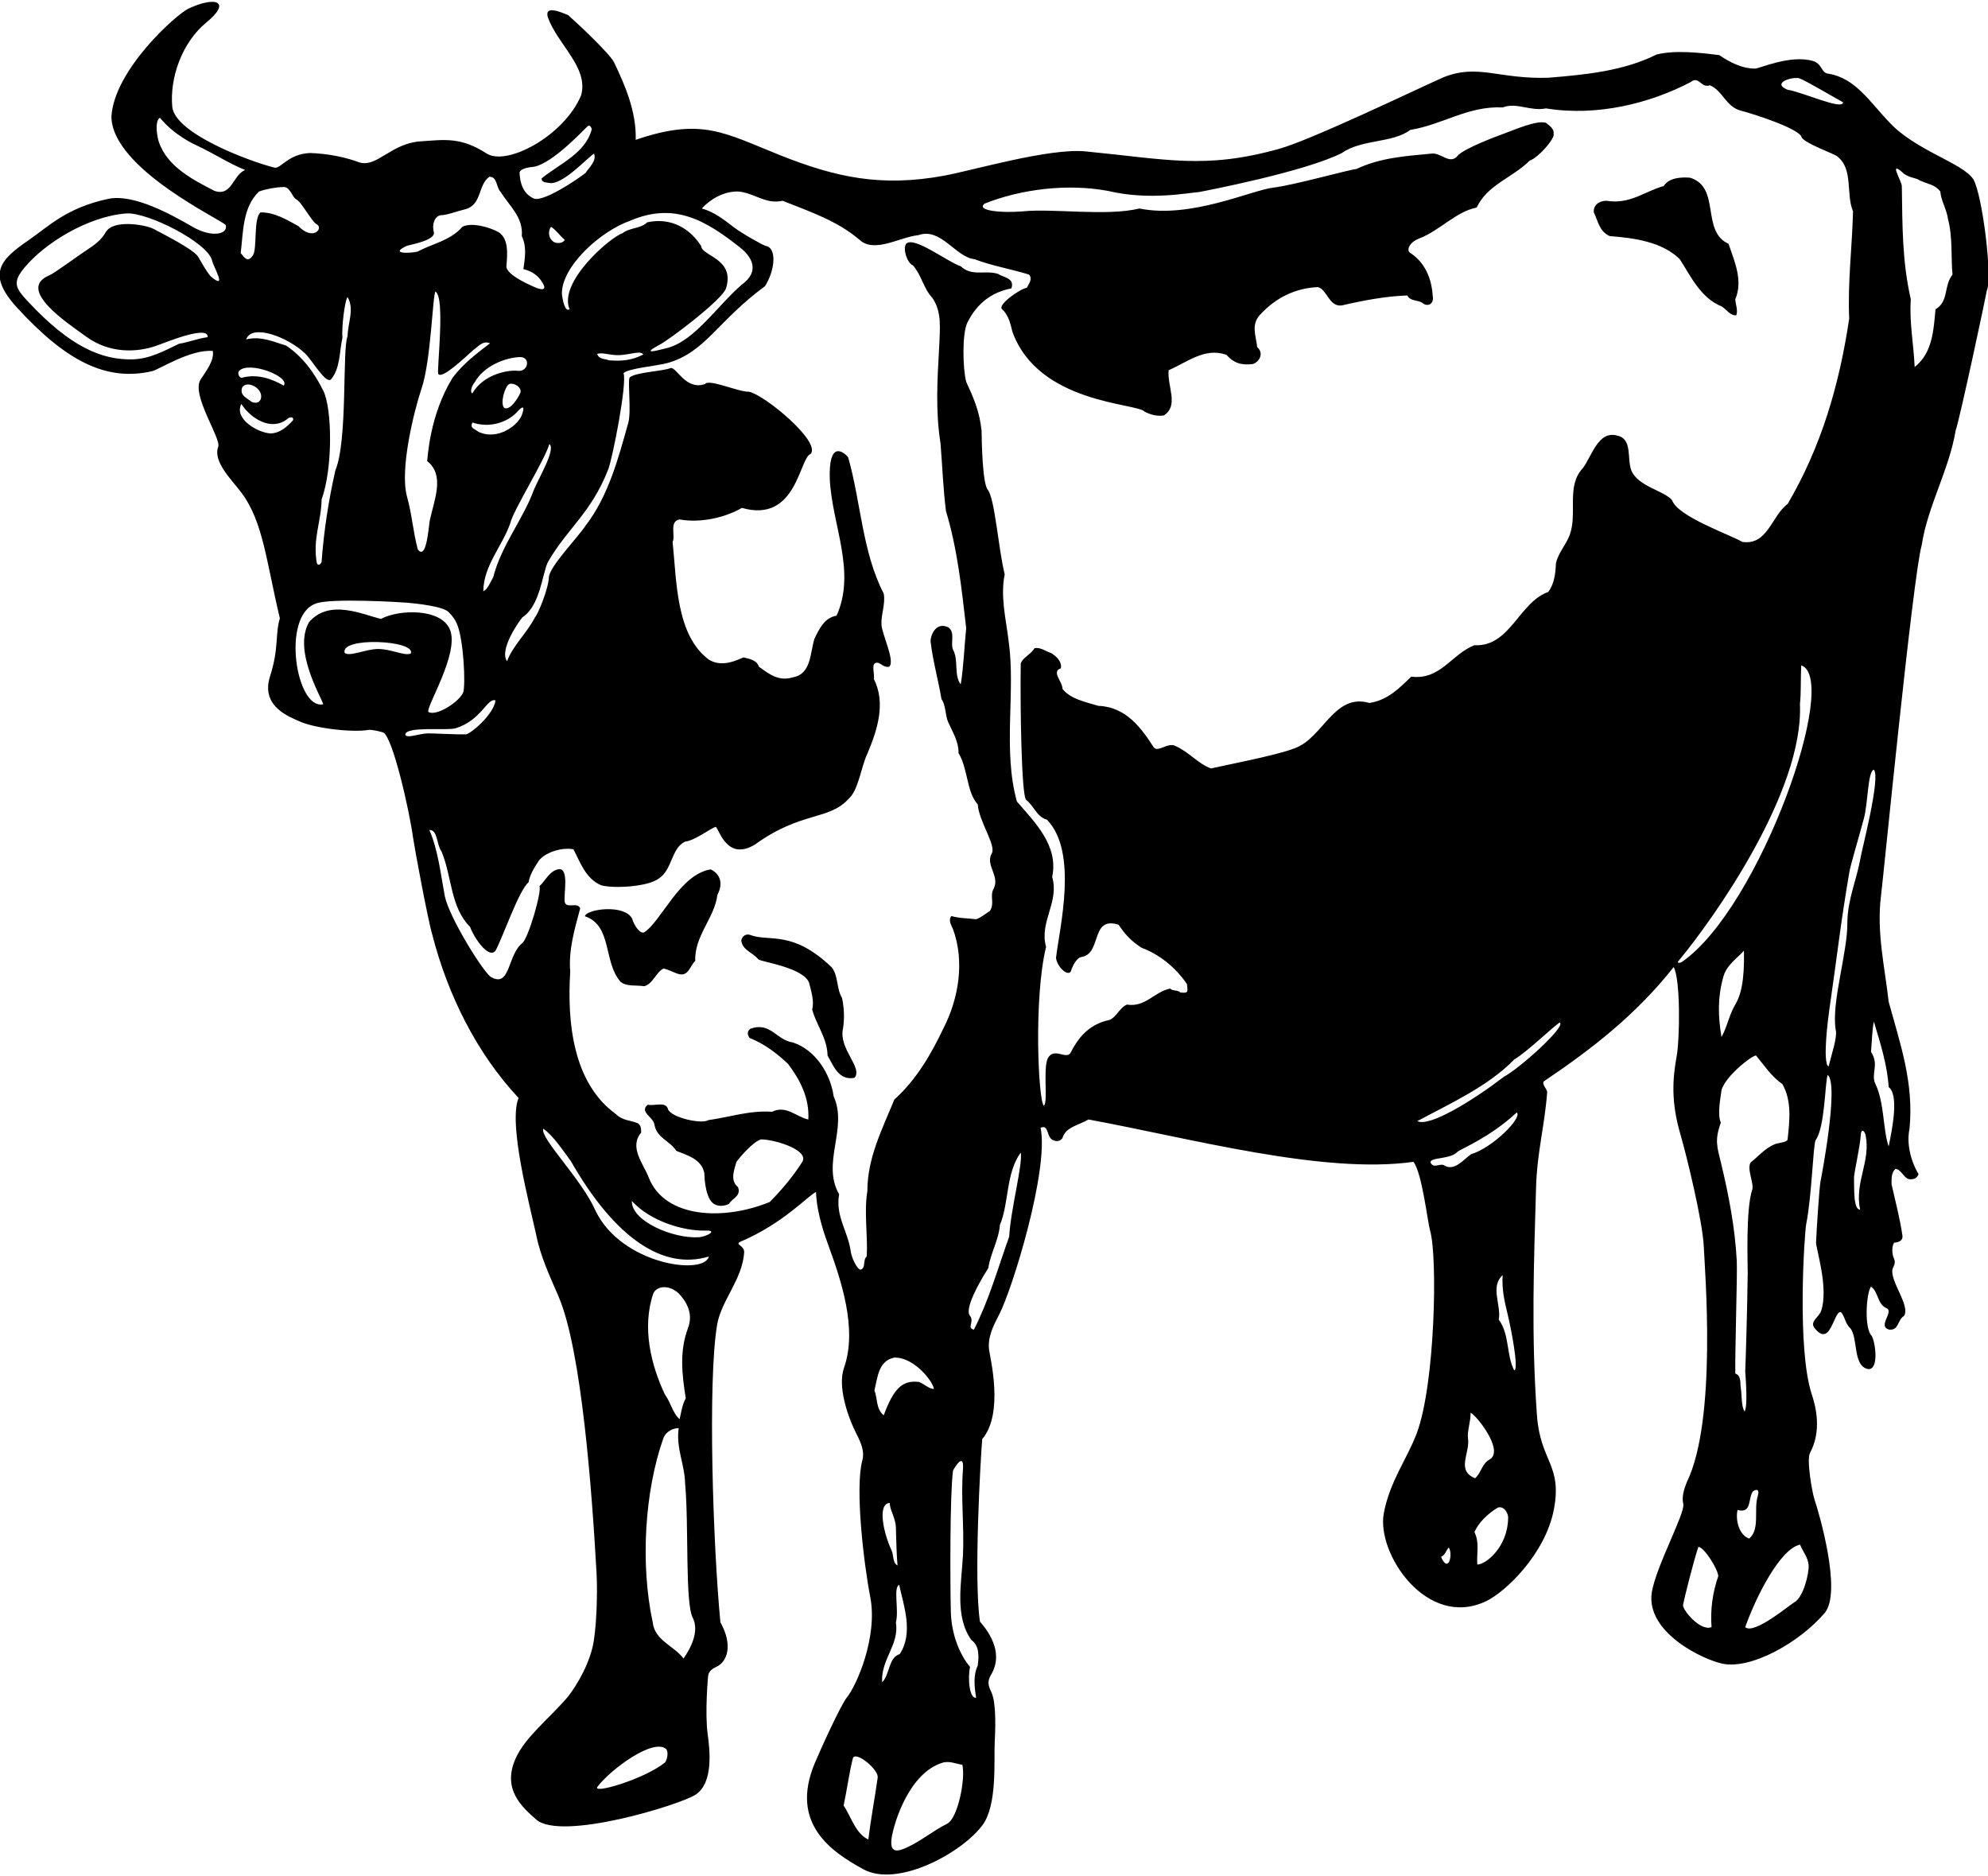 <?xml version="1.0" encoding="UTF-8"?>
<svg xmlns="http://www.w3.org/2000/svg" xmlns:xlink="http://www.w3.org/1999/xlink" width="533pt" height="503pt" viewBox="0 0 533 503" version="1.1">
<g id="surface1">
<path style=" stroke:none;fill-rule:nonzero;fill:rgb(0%,0%,0%);fill-opacity:1;" d="M 529.074 48.07 C 526.215 43.66 513.422 40.328 506.445 32.676 C 501.465 27.523 497.508 20.961 490.277 19.766 C 488.148 19.574 488.688 17.102 485.977 16.32 C 479.977 14.629 471.688 18.379 470.621 18.387 C 466.957 18.406 463.742 16.645 460.945 14.777 C 455.609 14.09 449.074 13.402 444.172 14.605 C 435.309 19.035 425.18 20.016 415.152 20.84 C 401.91 21.293 396.211 16.992 386.957 20.742 C 380.676 23.496 351.762 37.453 342.883 39.922 C 323.02 45.441 312.898 42.703 291.051 40.59 C 281.262 39.641 260.934 45.668 253.066 47.109 C 236.27 50.188 224.133 47.586 209.059 41.57 C 194.27 35.672 188.168 31.41 170.438 37.488 C 170.664 29.793 167.422 22.555 164.652 16.746 C 163.531 14.395 154.586 6.023 152.285 4.023 C 150.285 3.23 145.879 1.293 146.895 4.668 C 149.484 11.902 157.883 18.109 155.812 25.531 C 151.305 36.395 135.871 44.645 130.457 41.145 C 123.516 36.656 119.094 37.48 113.082 37.871 C 104.801 38.285 101.145 45.059 96.281 43.512 C 92.328 42.047 87.766 41.188 83.121 41.016 C 77.164 41.297 75.293 45.316 73.594 44.941 C 66.754 43.227 46.844 35.762 46.184 28.605 C 45.484 20.996 48.711 11.484 55.25 6.09 C 62.148 0.477 58 -1.164 50.57 2.293 C 47.27 3.828 30.566 18.773 29.871 31.293 C 30.066 45.383 59.98 59.164 60.551 60.383 C 61.121 62.855 56.746 63.766 51.645 60.816 C 45.844 57.461 35.758 51.855 28.926 53.332 C 17.781 55.742 13.141 60.621 7.656 64.398 C 0.094 69.602 -3.746 73.449 4.676 82.598 C 17.492 96.523 28.297 102.414 40.801 99.504 C 42.605 99.082 51.141 93.555 57.055 94.094 C 57.484 96.672 55.336 99.34 53.785 101.75 C 51.141 105.812 59.422 117.641 58.496 119.809 C 57.027 123.852 62.262 128.73 64.84 132.234 C 70.582 140.027 71.395 150.559 75.035 165.754 C 73.723 170.117 74.836 173.73 72.391 181.359 C 69.754 189.582 78.059 192.316 80.09 193.297 C 84.117 195.246 94.539 196.441 98.793 195.68 C 99.586 195.535 102.324 196.191 102.746 196.379 C 105.266 197.512 109.777 217.332 110.734 224.512 C 111.027 226.703 114.691 246.527 115.898 250.574 C 120.027 266.66 127.77 282.316 139.039 294.359 C 136.199 301.199 141.965 322.836 143.77 331.094 C 144.906 336.859 147.426 342.164 149.727 347.508 C 155.996 362.062 158.746 400.473 159.934 421.621 C 160.262 427.488 159.902 437.484 158.828 441.758 C 157.266 447.992 153.395 453.621 151.762 455.469 C 146.707 461.188 140.688 465.898 138.207 471.512 C 134.551 479.785 140.066 484.52 143.73 487.773 C 150.406 493.703 182.523 483.812 186.531 481.109 C 191.336 477.875 190.309 469.117 189.73 464.879 C 188.961 459.23 189.812 449.555 189.855 449.27 C 190.043 447.953 191.047 447.336 192.168 446.805 C 194.883 445.52 196.645 441.18 193.148 434.926 C 191.176 414.672 189.691 370.191 192.289 355.008 C 193.492 348.469 198.996 343.051 199.516 335.824 C 199.645 333.887 197.172 333.781 198.309 332.984 C 210.094 327.996 216.633 320.512 218.781 319.566 C 218.977 325.504 221.355 331.82 222.141 333.984 C 225.508 343.242 229.957 356.309 226.281 366.715 C 224.594 371.5 227.012 379.281 229.699 384.562 C 230.887 386.887 231.84 389.176 231.203 391.512 C 229.199 398.852 231.547 418.969 233.332 428.207 C 235.367 438.738 229.715 451.816 227.051 455.066 C 225.473 456.992 220.004 468.953 218.406 472.797 C 211.699 488.895 222.926 496.465 231.457 501.125 C 240.68 506.164 257.871 496.73 263.379 489.355 C 267.449 483.902 266.441 471.93 266.691 467.008 C 266.801 464.91 267.242 456.863 265.84 453.766 C 265.117 452.184 264.594 451.098 265.535 449.289 C 268.355 444.859 267.172 439.805 262.742 434.754 C 261.023 423.656 262.914 390.621 263.344 385.805 C 269.258 378.855 265.406 363.848 265.172 361.82 C 264.781 358.449 266.305 355.449 267.906 352.371 C 271.434 345.598 281.258 313.664 279 302.359 C 281.324 301.242 280.465 305.199 282.527 305.715 C 283.301 306.145 284.336 305.887 284.852 305.113 C 285.711 302.102 289.238 301.672 291.82 300.121 C 319.109 305.141 354.77 314.906 378.961 311.477 C 381.285 314.488 382.715 327.461 383.441 330.012 C 385.449 337.02 384.781 370.969 379.859 384.211 C 377.348 390.961 372.578 397.168 371.004 405.73 C 369.016 416.582 382.637 436.836 398.461 429.254 C 403.711 426.738 414.297 416.57 416.59 404.762 C 418.938 392.664 412.98 391.914 412.074 379.484 C 410.5 357.938 411.266 338 411.824 318.531 C 412.082 308.898 414.117 302.016 414.809 292.809 C 414.809 291.949 413.094 290.445 414.062 289.801 C 426.965 281.109 438.75 271.906 448.73 259.262 C 450.59 262.613 450.363 278.547 449.543 283.062 C 448.395 289.387 448.02 295.465 450.523 304.066 C 452.223 309.895 456.492 327.445 456.793 334.105 C 457.082 340.551 460.398 380.746 452.254 397.332 C 451.48 399.23 450.824 401.414 451.312 403.23 C 451.805 405.719 443.953 420.02 442.84 427.004 C 441.316 437.785 456.832 445.039 461.914 446.039 C 469.613 447.559 482.469 440.316 489.191 432.449 C 493.961 426.875 487.66 405.469 486.492 402.039 C 485.883 400.242 484.277 391.203 485.289 389.504 C 488.383 383.688 486.949 377.441 485.766 373.859 C 481.703 361.586 483.789 330.629 484.258 328.168 C 485.719 320.941 486.105 307.328 486.754 305.715 C 489.332 302.164 489.246 290.402 490.02 288.164 C 493.098 290.66 488.355 315.477 488.121 316.57 C 487.789 318.102 487.078 329 486.902 333.031 C 486.828 334.707 490.406 345.395 488.215 351.566 C 487.527 353.199 485.246 354.32 486.43 355.934 C 490.797 361.652 491.59 351.414 493.547 351.738 C 494.664 352.855 494.664 354.836 496.043 356.039 C 498.258 358.621 496.645 366.363 500.945 367.051 C 503.852 367.113 502.773 359.695 501.805 358.105 C 499.762 356.148 500.344 346.578 501.633 344.941 C 503.613 346.23 503.27 349.586 505.762 350.707 C 507.938 351.629 503.203 355.609 506.539 356.469 C 509.203 356.641 508.602 353.977 510.496 352.77 C 512.238 350.02 506.645 343.457 507.398 340.211 C 507.828 339.18 508.258 338.66 507.828 337.457 C 507.227 336.34 507.141 334.188 507.828 333.156 C 509.117 333.07 510.238 332.555 510.062 331.266 C 509.379 326.617 508.172 322.059 507.141 317.5 C 507.141 315.953 507.055 314.402 508.172 313.371 C 509.633 313.457 510.148 315.348 511.527 316.035 C 512.453 316.359 514.023 316.121 514.367 314.746 C 512.301 311.305 511.098 306.574 511.957 302.617 C 513.16 290.23 509.465 279.906 506.367 268.551 C 505.332 259.262 503.098 249.969 504.301 240.25 C 504.926 235.496 512.816 154.738 515.227 146.137 C 516.859 135.559 522.539 126.094 524.344 115.34 C 525.605 111.625 532.422 79.473 532.691 77.879 C 534.246 74.375 531.492 52.211 529.074 48.07 Z M 56.453 74.051 C 55.121 72.48 53.551 69.531 53.16 68.879 C 51.906 66.797 43.406 62.594 41.246 61.406 C 39.184 60.273 30.391 58.711 28.375 62.219 C 27.145 64.359 25.352 65.684 23.449 66.91 C 21.223 68.348 14.543 73.277 13.297 73.785 C 4.207 77.508 18.047 86.574 23.164 90.289 C 29.461 94.852 36.797 94.5 41.93 92.691 C 44.266 91.867 55.98 86.996 55.68 90.395 C 53.012 90.738 50.691 91.727 48.023 92.156 C 44.086 94.039 40.234 96.195 35.66 96.332 C 27.191 96.59 18.699 92.84 7.504 80.84 C 4.168 77.262 3.25 75.758 6.508 71.809 C 11.961 65.188 23.551 58.023 33.82 57.223 C 39.465 56.777 55.844 65.07 56.883 69.922 C 57.352 71.801 61.098 78.008 56.453 74.051 Z M 482.363 20.973 C 484.172 21.617 491.312 25.875 494.148 27.422 C 494.062 29.68 483.312 24.672 479.27 24.066 C 474.879 22.262 480.387 20.539 482.363 20.973 Z M 168.977 59.164 C 180.84 54.102 189.234 59.078 198.492 66.414 C 201.414 68.73 203.953 72.617 198.91 76.285 C 192.547 81.703 186.414 91.188 179.125 93.23 C 177.836 93.488 171.125 95.555 176.461 92.629 C 179.32 91.266 193.723 80.266 194.641 77.328 C 197.164 69.289 188.156 68.715 187.984 65.961 C 184.977 61.23 179.898 58.219 173.535 59.598 C 171.812 61.316 168.891 60.973 166.91 62.52 C 163.594 63.578 149.609 75.66 152.715 82.91 C 151.469 83.77 150.824 80.414 150.652 78.781 C 150.523 71.512 160.871 62.012 168.977 59.164 Z M 172.477 95.039 C 169.465 96.59 166.738 96.887 163.211 96.586 C 162.352 96.156 160.543 96.414 160.113 94.867 C 161.402 94.523 162.609 94.953 164.242 95.125 C 168.027 95.641 171.594 93.645 172.477 95.039 Z M 115.238 139.473 C 114.922 140.906 114.434 150.352 112.027 147.344 C 110.734 142.523 110.477 137.965 109.102 133.062 C 107.16 125.879 110.906 110.5 112.973 104.309 C 115.59 96.781 115.984 78.824 116.758 78.18 C 119.426 79.684 117.09 99.145 117.488 100.223 C 118.434 101.855 124.844 95.641 126.906 93.836 C 128.363 92.82 129.402 91.254 131.383 92.027 C 127.941 94.695 124.156 97.449 121.316 101.32 C 115.121 111.406 114.691 122.738 114.52 123.598 C 119.277 127.391 116.52 133.672 115.238 139.473 Z M 127.254 102.523 C 129.57 98.246 135.316 95.848 139.469 95.727 C 142.352 95.727 141.613 99.727 138.883 99.414 C 135.969 99.082 129.488 100.484 126.648 105.449 C 125.875 105.168 126.562 103.297 127.254 102.523 Z M 139.539 105.25 C 138.766 107.055 136.574 110.227 135.168 109.32 C 134.027 108.203 135.344 103.555 136.543 102.953 C 138.004 102.523 139.926 103.961 139.539 105.25 Z M 126.648 113.277 C 131.297 114.824 135.879 113.234 138.457 110.652 C 139.641 109.254 140.859 108.32 140.07 110.781 C 139.383 113.707 133.617 118.285 128.285 115.77 C 127.07 114.832 125.961 114.824 126.648 113.277 Z M 136.801 140.289 C 137.574 136.848 145.922 123.598 147.297 119.039 C 148.996 120.438 144.887 127.297 143.168 131.254 C 140.156 139.43 134.395 146.223 132.242 154.738 C 131.469 156.031 130.777 158.008 129.574 158.523 C 129.66 151.559 134.652 146.48 136.801 140.289 Z M 147.727 60.801 C 148.93 61.488 150.223 63.297 151.426 64.328 C 150.91 65.188 149.531 65.359 148.586 64.93 C 146.867 63.898 146.953 61.832 147.727 60.801 Z M 143.168 44.715 C 148.414 43.684 156.844 34.391 157.617 33.789 C 158.242 33.445 158.566 34.219 158.652 34.648 C 157.016 41.102 149.965 43.941 145.23 47.812 C 145.059 48.93 146.629 48.93 147.168 49.035 C 150.695 49.812 157.359 42.391 159.254 41.188 C 160.113 43.164 157.617 45.23 157.016 46.348 C 154.609 48.242 145.66 54.199 143.168 53.23 C 140.328 52.027 139.383 49.188 139.297 46.176 C 139.746 45.059 142.137 44.801 143.168 44.715 Z M 108.93 65.961 C 109.359 65.703 116.844 64.52 116.328 62.262 C 115.727 60.285 116.52 57.855 118.219 57.703 C 120.113 57.617 122.605 56.586 124.844 56.07 C 129.23 54.863 128.113 49.531 131.211 47.383 C 133.359 47.383 133.016 50.133 134.133 51.34 C 136.629 55.297 140.328 58.219 139.898 63.297 C 141.273 66.219 140.758 68.973 140.328 72.156 C 143.941 73.016 145.23 75.273 145.836 76.543 C 146.266 77.746 145.23 77.641 144.199 77.316 C 142.824 76.801 135.66 73.77 135.77 71.383 C 136.027 68.199 136.457 64.07 133.703 62.262 C 131.035 60.762 126.223 59.578 123.984 60.801 C 120.629 64.586 115.984 65.273 112.027 67.426 C 110.605 67.855 104.113 68.285 108.93 65.961 Z M 88.715 101.75 C 91.293 98.652 90.949 94.352 91.809 90.566 C 91.551 87.898 92.41 80.586 93.188 79.641 C 95.078 82.91 93.273 86.352 93.188 90.137 C 91.723 93.402 93.273 118.094 89.918 126.094 C 88.109 134.008 86.82 142.438 86.219 150.609 C 86.09 151.301 85.121 151.836 84.926 150.867 C 83.809 144.418 86.133 139.859 86.219 133.922 C 89.316 125.328 89.016 109.523 86.707 104.809 C 84.344 99.984 81.113 95.574 76.668 92.629 C 73.66 91.77 69.961 89.965 66.004 90.996 C 67.441 86.703 77.117 90.301 81.785 94.746 C 83.699 96.57 87.273 102.91 88.715 101.75 Z M 76.066 50.133 C 77.809 50.113 78.391 52.93 79.422 53.445 C 80.82 54.09 83.605 59.449 84.848 60.086 C 86.918 61.148 83.914 64.707 80.023 60.629 C 77.016 58.992 73.746 56.93 69.875 56.93 C 67.895 58.477 69.012 66.648 67.809 68.457 C 66.434 70.438 65.656 69.23 64.539 67.855 C 65.227 62.004 65.055 55.555 69.445 51.34 C 71.422 50.648 73.746 50.219 76.066 50.133 Z M 57.484 51.164 C 51.516 48.105 44.863 44.617 42.598 38.086 C 42.188 36.902 41.355 32.586 42.863 31.551 C 46.734 36.285 52.051 38.68 53.023 39.133 C 57.305 41.125 61.469 43.891 65.742 45.574 C 62.391 46.863 62.219 52.801 57.484 51.164 Z M 64.109 99.426 C 66.734 96.676 77.918 100.977 76.066 103.383 C 72.797 101.492 68.754 100.113 64.711 101.32 C 64.109 101.062 63.594 100.199 64.109 99.426 Z M 69.875 107.082 C 69.414 108.102 68.402 108.109 67.477 107.75 C 66.211 106.695 64.219 106.02 64.906 103.953 C 66.121 101.664 70.957 104.234 69.875 107.082 Z M 78.562 112.676 C 77.055 114.309 75.121 116.137 72.539 116.199 C 69.098 116.027 62.648 112.266 64.711 108.285 C 67.164 112.156 72.66 115.66 76.926 112.414 C 77.703 111.621 78.887 111.727 78.562 112.676 Z M 86.648 188.805 C 79.422 190.441 75.359 165.191 84.586 161.844 C 88.238 160.227 108.312 161.488 109.203 161.582 C 111.176 161.785 119.164 162.48 120.457 164.289 C 121.34 165.141 121.984 166.105 122.465 167.152 C 124.312 171.191 124.906 183.988 124.156 185.711 C 122.863 188.398 116.93 192.074 114.863 190.871 C 114.047 189.688 123.34 175.027 120.594 168.68 C 118.176 163.105 107.109 163.289 102.133 165.922 C 97.184 164.758 88.359 160.465 82.863 166.785 C 78.453 174.418 86.305 187.105 86.648 188.805 Z M 101.359 173.988 C 98.133 173.988 93.723 176.141 92.41 175.043 C 91.102 170.637 111.684 171.621 110.133 175.215 C 108.457 175.926 104.906 173.988 101.359 173.988 Z M 114.691 196.609 C 112.254 196.695 108.836 198.113 108.672 196.895 C 108.992 194.633 119.641 195.926 122.09 195.258 C 129.102 193.129 130.605 187 132.844 187.773 C 132.438 191.516 126.059 196.879 124.852 196.879 C 122.863 196.941 115.469 196.578 114.691 196.609 Z M 178.266 472.52 C 172.879 476.941 158.137 481.312 160.285 478.883 C 163.812 474.324 175.34 465.723 178.695 468.992 C 179.297 470.023 178.781 471.957 178.266 472.52 Z M 183.254 444.645 C 180.848 441.289 175.512 439.828 174.996 434.926 C 171.641 419.27 172.848 399.738 177.836 385.633 C 178.566 383.566 180.824 382.816 181.965 382.879 C 181.191 388.215 183.598 392.602 183.684 397.762 C 184.719 408.773 183.621 429.914 185.75 433.719 C 187.469 437.246 185.406 441.547 183.254 444.645 Z M 183.855 374.879 C 182.91 376.598 182.652 378.492 182.223 380.469 C 180.414 379.008 179.812 375.91 178.266 373.848 C 174.48 365.848 172.07 355.781 175.168 346.746 C 175.879 345.07 178.781 344.105 181.793 346.578 C 183.707 348.492 186.059 351.926 184.461 356.039 C 182.137 362.234 182.824 368.34 183.855 374.879 Z M 159.641 324.531 C 155.941 316.102 144.695 305.07 145.66 302.617 C 148.07 304.164 150.996 308.469 153.059 311.305 C 164.953 332.062 177.844 340.586 190.051 336.855 C 188.781 342.059 166.562 339.008 159.641 324.531 Z M 187.383 331.695 C 180.414 332.125 169.211 327.328 169.406 321.973 C 174.309 327.395 183.168 330.016 188.996 329.91 C 192.695 329.738 189.535 331.523 187.383 331.695 Z M 235.301 476.648 C 234.527 482.152 233.492 487.57 232.805 493.164 C 229.363 491.527 228.246 487.141 226.184 484.043 C 227.129 479.57 227.645 475.441 228.676 471.312 C 229.535 469.379 235.773 474.539 235.301 476.648 Z M 236.934 379.438 C 234.785 377.719 235.301 374.707 234.441 372.812 C 235.301 369.113 235.559 364.812 239.773 363.953 C 245.449 363.867 250.504 370.984 250.355 372.383 C 248.977 372.297 247.773 371.008 246.398 370.492 C 241.938 369.934 239.602 372.234 236.934 379.438 Z M 240.633 419.699 C 239.172 418.84 239.688 416.859 239 415.57 C 236.844 410.875 235.16 403.086 238.57 402.922 C 238.484 404.816 240.184 406.902 240.203 409.719 C 240.289 413.074 240.375 416.688 240.633 419.699 Z M 236.504 451.012 C 236.16 444.73 241.148 441.031 240.203 434.926 C 241.062 431.57 239.43 425.719 241.062 424.859 C 242.355 430.621 244.934 437.762 241.234 443.441 C 238.141 444.387 238.656 448.859 236.504 451.012 Z M 254.055 488.863 C 250.332 490.688 247.145 493.422 243.312 495.215 C 240.742 496.422 238.383 497.023 239.078 492.602 C 239.703 488.645 243.75 475.18 252.848 472.52 C 254.699 472.066 256.289 472.863 258.012 473.121 C 258.895 476.906 256.848 487.227 254.055 488.863 Z M 262.141 446.539 C 260.852 449.203 261.281 452.473 261.711 455.141 C 259.969 455.508 259.387 450.152 260.074 446.883 C 257.578 443.957 254.914 438.301 254.914 431.398 C 254.742 424.688 254.656 400.43 255.516 394.234 C 256.312 392.816 258.465 389.48 258.184 393.891 C 257.578 401.547 258.527 408.859 258.184 416.945 C 257.754 424.602 255.945 433.375 260.422 439.656 C 262.57 441.203 262.484 443.871 262.141 446.539 Z M 270.57 331.523 C 267.559 339.953 265.152 348.555 261.109 356.469 C 259.105 356.039 261.309 354.324 260.074 352.77 C 258.465 350.984 262.57 343.738 264.98 339.953 C 265.496 336.168 267.816 332.297 268.074 328.426 C 270.57 322.488 269.625 314.574 273.668 308.984 C 274.27 312.059 271 324.039 270.57 331.523 Z M 386.359 417.375 C 387.48 416.945 387.652 415.656 388.426 414.879 C 389.629 416.602 388.34 422.02 386.359 417.375 Z M 393.586 385.633 C 393.309 383.676 394.359 380.988 394.273 378.75 C 395.566 379.094 403.738 389.16 399.18 391.395 C 397.371 392.43 397.027 395.008 395.48 396.301 C 390.316 394.234 394.188 389.504 393.586 385.633 Z M 404.34 407.051 C 404.219 414.758 398.352 419.441 396.082 419.441 C 395.824 416.602 396.77 413.676 395.309 410.75 C 396.426 408.172 398.836 405.848 401.5 404.215 C 403.137 403.527 404.488 405.719 404.34 407.051 Z M 405.973 367.395 C 403.824 363.266 404.77 357.762 401.844 353.805 C 402.531 349.672 399.438 345.027 402.879 341.844 C 402.598 345.492 403.363 348.852 404.176 352.191 C 405.125 356.098 407.285 367.113 405.973 367.395 Z M 394.445 309.414 C 392.297 310.875 389.887 314.23 387.047 312.34 C 385.758 311.91 384.383 313.371 383.52 311.648 C 383.438 310.188 388.789 310.875 390.746 308.812 C 391.91 307.863 399.438 304.961 406.66 298.23 C 408.254 299.691 400.039 307.777 394.445 309.414 Z M 403.309 288.598 C 394.949 294.996 383.199 302.273 379.996 300.555 C 388.684 295.906 399.094 291.176 405.973 284.035 C 409.328 282.145 416.984 274.66 418.191 274.145 C 419.977 275.176 407.18 286.617 403.309 288.598 Z M 458.879 436.215 C 455.891 437.441 451.012 431.559 451.238 430.25 C 451.512 428.695 454.148 418.148 455.352 414.707 C 456.816 414.707 460.516 420.473 460.688 422.535 C 459.137 427.012 458.535 431.57 458.879 436.215 Z M 465.645 338.078 C 465.188 329.137 463.426 320.074 461.363 311.547 C 460.402 307.578 459.648 305.668 461.375 300.984 C 460.43 298.918 461.203 294.789 461.547 292.297 C 462.559 288.402 470.234 282.574 470.836 283.004 C 473.246 285.93 474.879 288.512 477.891 290.66 C 480.473 295.219 479.785 300.641 479.27 305.457 C 479.27 306.23 476.344 306.488 475.828 306.746 C 473.074 307.949 471.523 309.93 469.375 311.648 C 468.258 313.348 470.301 317.219 469.805 318.879 C 467.996 324.211 468.605 339.023 468.578 341.305 C 468.453 351.523 467.984 366.598 467.91 367.652 C 468.086 369.977 468.602 377.117 467.738 378.406 C 466.793 376.941 467.051 374.105 466.707 371.953 C 466.535 370.922 466.879 368.684 465.246 368.254 C 465.16 361.719 465.824 341.633 465.645 338.078 Z M 461.977 262.102 C 462.773 258.723 466.02 256.68 467.566 254.875 C 467.738 263.012 466.77 266.746 465.133 269.52 C 463.559 272.188 463.078 275.316 461.547 278.016 C 460.602 272.422 460.516 267.434 461.977 262.102 Z M 465.848 404.816 C 469.805 405.848 468.602 401.633 469.977 399.824 C 471.051 399.051 471.805 399.375 471.266 401.117 C 470.148 404.473 471.953 410.148 468.945 412.473 C 466.277 411.527 465.246 407.57 465.848 404.816 Z M 484.91 419.586 C 485.059 421.785 483.496 428.336 481 429.602 C 480.129 430.043 470.191 438.41 467.91 436.215 C 470.711 428.285 477.242 415.184 482.621 414.105 C 483.238 415.77 484.777 417.562 484.91 419.586 Z M 451.051 257.797 C 450.297 258.402 449.438 258.078 450.02 257.629 C 459.375 246.398 483.641 212.215 482.578 188.707 C 482.914 185.707 482.738 182.59 482.914 178.375 C 493.484 181.848 471.883 243.258 451.051 257.797 Z M 479.27 135.129 C 475.051 138.137 473.934 146.309 467.137 145.277 C 463.953 143.387 449.762 138.48 448.297 134.094 C 446.148 131.516 439.113 130.438 437.371 126.094 C 436.168 122.996 437.719 117.664 433.676 116.805 C 428.512 115.254 426.793 122.309 424.383 125.492 C 419.824 130.309 423.008 137.535 420.855 143.387 C 419.91 146.051 417.844 148.031 417.156 151.039 C 417.07 153.621 416.727 156.547 415.094 158.699 C 407.266 161.449 404.855 173.492 395.309 172.977 C 389.113 175.387 386.273 182.355 378.359 181.406 C 375.176 184.504 372.078 187.688 367.176 188.461 C 357.629 185.711 354.789 197.84 347.133 200.594 C 342.488 202.484 327.52 205.324 324.68 206.012 C 321.152 204.723 318.828 201.625 315.133 199.988 C 313.195 198.938 310.508 201.73 309.367 200.422 C 306.012 195.172 301.883 189.496 294.484 189.234 C 291.129 188.203 287 187.43 284.852 184.676 C 284.938 182.785 281.754 180.031 284.422 179.172 C 284.766 177.363 283.215 175.902 281.754 175.043 C 280.289 174.613 279.086 173.492 277.367 173.754 C 276.422 175.473 274.27 176.16 273.668 177.883 C 273.496 188.895 273.84 213.453 275.129 214.441 C 277.367 216.246 277.883 218.914 280.723 219.773 C 289.125 228.488 284.074 248.738 283.129 256.766 C 283.301 258.938 286.098 261.844 287.086 260.465 C 287.688 258.488 288.785 256.895 289.754 256.594 C 295.605 255.906 292.164 245.496 299.906 247.906 C 301.625 250.484 303.262 252.293 306.098 254.102 C 310.742 255.82 315.133 259.262 318.23 263.82 C 318.398 265.715 318.828 266.402 316.422 266.059 C 315.82 265.367 314.27 265.715 313.754 265.023 C 309.453 265.887 307.133 270.102 302.141 269.324 C 300.164 270.102 299.391 272.68 297.41 273.453 C 292.422 274.488 289.324 277.672 287.086 282.145 C 285.988 284.316 282.551 280.551 280.895 283.777 C 279.602 286.703 281.043 295.605 279.859 296.426 C 278.355 295.07 277.109 267.52 280.465 253.84 C 278.57 247.133 284.078 241.883 282.098 235.09 C 283.902 226.656 277.281 220.289 272.637 214.871 C 268.766 200.938 272.379 185.363 270.398 171.688 C 269.711 165.922 268.16 159.988 269.367 153.965 C 267.645 146.996 266.742 133.664 264.809 131.254 C 263.41 129.578 263.195 118.395 263.172 115.512 C 262.656 110.352 261.023 106.652 259.043 102.352 C 258.098 98.738 257.926 89.254 259.387 86.438 C 261.883 81.445 265.754 78.352 271.172 77.316 C 272.117 74.48 268.938 74.395 267.645 73.445 C 264.203 72.328 260.59 74.223 257.578 71.383 C 253.969 70.176 244.988 63.184 242.934 65.363 C 241.965 66.867 243.301 70.609 244.762 71.125 C 247.086 73.789 247.602 77.316 249.926 79.812 C 252.59 83.512 251.988 88.156 251.816 92.801 C 251.301 101.75 250.785 110.18 252.16 118.867 C 252.676 125.148 252.848 130.824 253.621 137.02 C 256.719 147.258 257.84 157.922 259.043 168.418 C 258.527 173.406 258.355 178.828 257.578 183.473 C 255.688 181.062 257.062 176.934 255.516 174.184 C 254.742 172.289 256.203 169.535 254.227 168.16 C 250.719 166.57 249.43 170.656 249.492 171.945 C 250.098 177.191 251.559 182.27 252.418 187.43 C 253.621 189.062 253.363 191.645 254.227 193.625 C 255.43 196.289 257.062 198.871 256.98 201.883 C 259.559 206.098 259.129 212.379 262.141 215.645 C 262.484 220.379 267.281 226.785 265.84 228.895 C 264.203 231.992 268.074 234.828 266.441 238.184 C 265.238 240.25 266.785 241.969 265.41 244.207 C 264.203 244.98 263 246.012 261.711 246.441 C 259.73 246.184 256.98 246.184 255.086 245.582 C 254.141 246.699 255.086 248.078 255.516 249.109 C 258.699 257.797 256.98 267.777 253.02 275.52 C 249.754 282.402 245.797 289.371 239.773 294.789 C 236.59 302.617 232.547 310.359 232.547 319.309 C 231.602 325.07 232.719 331.438 232.375 336.855 C 231.258 337.801 232.203 339.953 230.742 340.383 C 229.859 340.34 228.332 337.371 228.074 335.395 C 227.301 329.973 223.945 326.102 224.977 320.168 C 220.16 311.824 227.387 302.531 223.516 293.93 C 222.652 287.82 218.609 281.453 212.59 279.477 C 208.203 278.875 206.566 273.887 201.234 275.777 C 200.203 276.465 200.375 277.41 200.977 278.273 C 204.934 279.82 208.289 282.402 211.301 285.242 C 214.48 289.457 217.062 294.359 216.719 300.121 C 213.621 299.52 210.781 296.164 206.996 298.059 C 200.977 297.629 195.559 299.52 189.879 300.297 C 188.328 301.414 180.328 299.777 179.125 297.457 C 178.609 295.133 175.512 296.598 173.707 296.164 C 171.297 297.973 175.082 299.52 175.426 301.328 C 176.027 305.113 179.383 305.629 181.363 308.555 C 184.371 309.758 188.156 310.789 188.848 314.574 C 188.848 315.953 189.191 322.145 191.941 323.008 C 192.805 323.438 194.469 323.34 195.461 322.715 C 196.406 321.164 198.738 320.684 197.879 318.273 C 195.645 316.469 196.848 313.629 197.449 311.477 C 198.652 309.844 202.117 305.93 204.074 305.457 C 208.203 305.543 217.277 308.512 214.996 311.648 C 212.59 315.438 209.664 318.879 206.395 322.23 C 194.145 327.277 178.34 326.672 173.965 315.781 C 172.59 312.078 168.547 307.605 171.898 303.648 C 171.898 302.703 171.898 301.758 171.039 301.156 C 169.062 300.297 166.91 300.469 165.105 298.66 C 153.574 290.316 152.027 273.973 152.887 260.465 C 152.371 254.785 154.094 248.938 155.555 243.52 C 154.867 241.711 151.941 243.691 151.426 241.883 C 150.996 240.164 152.758 232.699 149.789 233.023 C 147.297 233.453 146.18 236.207 144.629 237.582 C 145.316 238.961 141.684 251.41 140.07 252.809 C 135.984 256.035 136.887 264.938 131.641 261.93 C 129.746 260.875 120.5 246.141 119.254 240.25 C 118.133 234.227 117.445 227.863 115.121 222.527 C 117.383 222.379 117.016 226.484 118.391 228.293 C 121.23 235.176 120.715 243.176 126.047 248.508 C 126.82 250.914 130.914 257.289 132.844 254.875 C 134.652 251.691 139.125 238.613 141.703 236.551 C 142.051 234.484 143.426 232.25 144.629 230.527 C 146.523 228.398 150.715 227.109 153.746 227.691 C 155.641 231.305 157.016 235.52 161.145 237.324 C 164.402 238.254 173.664 237.789 176.633 235.52 C 180.328 233.109 179.898 227.434 183.684 225.625 C 186.352 225.367 190.652 221.926 191.941 221.668 C 193.062 223.047 195.164 230.789 202.438 226.398 C 214.914 217.375 222.395 220.035 227.645 214.012 C 230.141 211.859 230.992 205.176 232.547 202.055 C 235.129 195.945 237.621 188.547 234.27 182.012 C 234.613 180.547 233.234 177.277 235.473 177.711 C 236.418 178.055 237.105 179 238.398 178.742 C 240.031 177.277 236.633 170.441 236.332 167.559 C 236.16 164.805 237.449 161.965 236.934 159.129 C 231.172 148.031 230.828 134.609 227.387 122.566 C 226.004 120.953 222.078 118.094 222.48 128.59 C 223.086 140.719 229.621 153.277 224.289 165.062 C 221.105 165.578 219.73 168.418 218.352 171.258 C 217.148 175.215 217.492 180.719 212.59 181.578 C 208.719 182.785 206.137 180.633 203.473 178.742 C 202.867 176.934 201.062 176.676 199.34 176.246 C 197.621 176.934 193.621 179.043 190.051 176.848 C 181.191 170.227 181.449 155.859 180.328 145.277 C 181.191 143.645 179.297 139.773 182.223 139.258 C 187.812 140.289 194.523 138.738 198.91 136.16 C 213.578 140.375 214.266 122.805 217.32 121.707 C 220.289 118.504 204.934 105.793 200.805 105.02 C 197.965 105.105 190.137 101.492 189.02 102.953 C 183.941 104.738 181.469 98.543 179.855 98.652 C 178.051 99.512 170.262 99.762 168.797 101.227 C 168.242 102.371 169.316 110.285 168.434 113.41 C 165.773 122.832 163.148 132.98 156.953 140.977 C 155.145 143.816 147.273 151.945 147.168 154.738 C 146.996 158.18 144.027 165.062 143.426 165.492 C 141.359 169.621 137.488 173.062 135.941 177.277 C 133.727 174.098 139.316 166.355 140.07 165.492 C 144.91 162.375 145.445 153.344 146.949 150.602 C 152.164 141.555 158.453 137.605 163.066 125.852 C 164.219 122.91 168.199 102.695 167.168 100.027 C 168.566 98.715 176.238 98.102 178.996 97.312 C 189.191 94.398 192.285 86.148 205.105 76.715 C 207.746 72.566 208.422 66.457 205.258 65.91 C 204.695 65.812 198.926 62.602 196.781 60.949 C 194.051 58.848 191.387 56.766 188.156 55.898 C 190.309 53.488 194.008 51.254 197.879 51.34 C 202.266 51.684 205.191 54.863 209.836 53.832 C 216.977 56.672 224.633 59.254 230.484 64.328 C 234.527 67.941 241.172 63.559 246.246 63.039 C 252.27 60.891 256.203 68.973 261.281 69.488 C 266.012 71.297 271.258 72.156 275.902 73.617 C 276.938 74.824 275.816 76.113 275.301 77.145 C 273.324 77.488 267.281 81.836 268.68 82.91 C 270.398 84.457 270.914 86.781 271.43 88.93 C 278.414 108.289 304.895 108.027 306.871 110.352 C 308.508 111.211 310.227 111.641 312.035 111.383 C 316.164 108.719 312.895 103.555 313.324 99.254 C 318.312 97.105 323.047 93.059 328.809 95.125 C 330.703 97.188 332.508 97.965 335.777 97.621 C 337.496 97.211 339.047 94.781 337.066 93.059 C 336.723 89.965 335.434 87.211 337.672 84.543 C 341.973 79.812 347.305 77.23 353.328 76.973 C 355.82 77.574 356.316 82.371 359.777 81.879 C 365.285 80.586 371.648 79.383 377.328 79.211 C 378.102 80.844 380.164 80.328 381.457 81.273 C 382.77 82.371 384.555 81.445 384.125 79.383 C 383.867 74.824 382.145 70.352 377.93 67.684 C 377.07 66.777 378.039 64.844 380.598 63.898 C 386.102 61.746 390.316 56.758 395.91 55.641 C 398.746 49.531 405.543 47.641 410.102 43.078 C 412.512 42.219 416.727 37.316 416.555 36.023 C 416.727 34.477 415.523 33.789 414.492 32.93 C 412.125 32.152 406.402 34.648 403.137 35.855 C 401.156 36.562 392.879 39.684 390.922 41.617 C 388.77 44.457 386.359 40.758 383.695 41.188 C 376.469 41.875 370.016 42.305 363.648 45.316 C 361.586 45.488 347.047 49.617 341.367 50.305 C 335.578 50.961 319.246 58.707 305.496 55.898 C 296.551 58.047 282.551 55.809 274.098 56.672 C 268.273 57.145 261.711 56.473 263.945 54.605 C 273.84 50.648 286.227 49.188 296.98 51.164 C 308.25 53.875 319.004 51.598 321.324 51.512 C 323.09 51.188 349.914 46.039 359.777 41.016 C 365.199 37.23 373.371 38.434 378.102 34.82 C 386.789 33.445 393.5 28.367 402.879 28.801 C 406.66 27.336 410.273 29.918 414.492 29.059 C 428.254 31.293 442.449 27.68 453.289 22.004 C 455.523 20.195 456.039 23.723 458.449 22.863 C 461.891 24.324 462.75 28.629 466.707 29.66 C 470.664 30.691 482.797 34.648 483.055 36.887 C 484.277 38.605 491.656 41.188 492.516 41.875 C 496.988 45.23 494.84 52.027 496.816 56.672 C 496.559 66.48 495.355 75.684 495.785 85.402 C 493.117 103.383 488.215 119.898 479.27 135.129 Z M 498.711 324.297 C 496.859 324.316 497.16 318.617 497.074 315.605 C 497.289 313.348 498.621 307.777 498.883 304.426 C 498.902 302.918 499.656 302.598 500.172 304.254 C 501.633 311.391 497.16 316.898 498.711 324.297 Z M 498.797 230.121 C 497.762 235.969 495.375 241.012 495.289 247.289 C 495.418 255.203 490.957 268.73 492.164 276.039 C 492.699 277.891 491.02 282.836 490.246 285.934 C 488.578 284.961 490.105 273.098 490.492 270.441 C 492.672 255.559 493.332 248.43 495.812 233.887 C 496.18 231.73 498.148 225.293 499.734 219.387 C 500.867 215.148 500.73 206.785 502.406 206.355 C 504.277 208.398 499.055 228.27 498.797 230.121 Z M 506.367 291.434 C 509.203 293.586 507.289 302.812 506.367 307.348 C 504.816 302.961 505.246 295.648 502.84 290.66 C 501.461 287.82 503.957 285.605 501.633 281.973 C 501.891 279.305 501.891 276.207 502.406 273.887 C 504.043 279.391 506.02 285.5 506.367 291.434 Z M 518.926 82.91 C 518.41 88.414 518.152 94.609 513.336 98.395 C 513.074 92.285 511.871 86.352 512.301 80.242 C 509.98 70.004 510.062 60.801 509.895 49.875 C 509.895 48.586 506.02 42.477 510.496 46.605 C 512.207 47.789 513.504 47.555 514.797 48.414 C 516.859 49.359 518.754 49.445 520.215 51.34 C 520.387 53.746 521.938 56.156 522.281 58.734 C 523.57 63.641 523.055 69.316 523.484 73.617 C 521.074 76.629 522.539 80.844 518.926 82.91 "/>
<path style=" stroke:none;fill-rule:nonzero;fill:rgb(0%,0%,0%);fill-opacity:1;" d="M 190.535 233.078 C 182.246 234.375 177.289 247.016 172.73 249.941 C 171.633 250.457 170.02 248.199 169.461 246.242 C 167.309 242.285 157.156 243.746 156.812 245.641 C 164.211 248.137 161.719 257.941 166.363 263.188 C 167.91 264.566 170.664 264.051 172.73 264.395 C 175.051 263.789 175.91 260.609 177.891 259.66 C 179.18 259.922 180.215 260.523 181.418 260.953 C 184.602 262.242 184.945 258.887 186.406 257.598 C 186.148 250.887 191.566 246.156 192.344 239.879 C 194.539 235.77 191.828 233.598 190.535 233.078 "/>
<path style=" stroke:none;fill-rule:nonzero;fill:rgb(0%,0%,0%);fill-opacity:1;" d="M 226.008 275.777 C 226.438 273.281 226.355 270.273 225.75 267.52 C 224.203 265.023 224.805 261.41 222.914 259.262 C 212.547 249.367 206.418 252.484 201.406 250.746 C 200.117 250.141 198.91 250.914 198.738 252.207 C 199.172 254.875 201.836 255.305 203.301 257.195 C 204.16 257.887 215.234 259.367 216.891 263.391 C 217.492 265.629 218.352 268.551 217.75 270.617 C 218.867 274.832 221.793 278.273 221.879 283.004 C 223.43 285.586 224.805 289.801 229.105 288.941 C 231.43 286.273 224.805 281.199 226.008 275.777 "/>
<path style=" stroke:none;fill-rule:nonzero;fill:rgb(0%,0%,0%);fill-opacity:1;" d="M 463.438 65.359 C 455.953 62.004 461.461 50.219 453.117 47.641 C 450.879 47.469 447.523 47.555 446.062 49.875 C 440.984 51.254 437.027 54.863 430.75 53.832 C 429.547 53.77 427.137 54.434 427.309 56.93 C 428.426 59.164 428.77 62.09 431.609 63.297 C 438.492 63.812 445.719 64.93 450.363 69.488 C 453.461 74.309 455.953 79.812 461.547 82.137 C 462.922 82.91 463.781 84.629 465.504 84.543 C 466.02 83.168 465.332 81.703 465.246 80.242 C 467.395 75.168 464.988 70.004 463.438 65.359 "/>
</g>
</svg>
